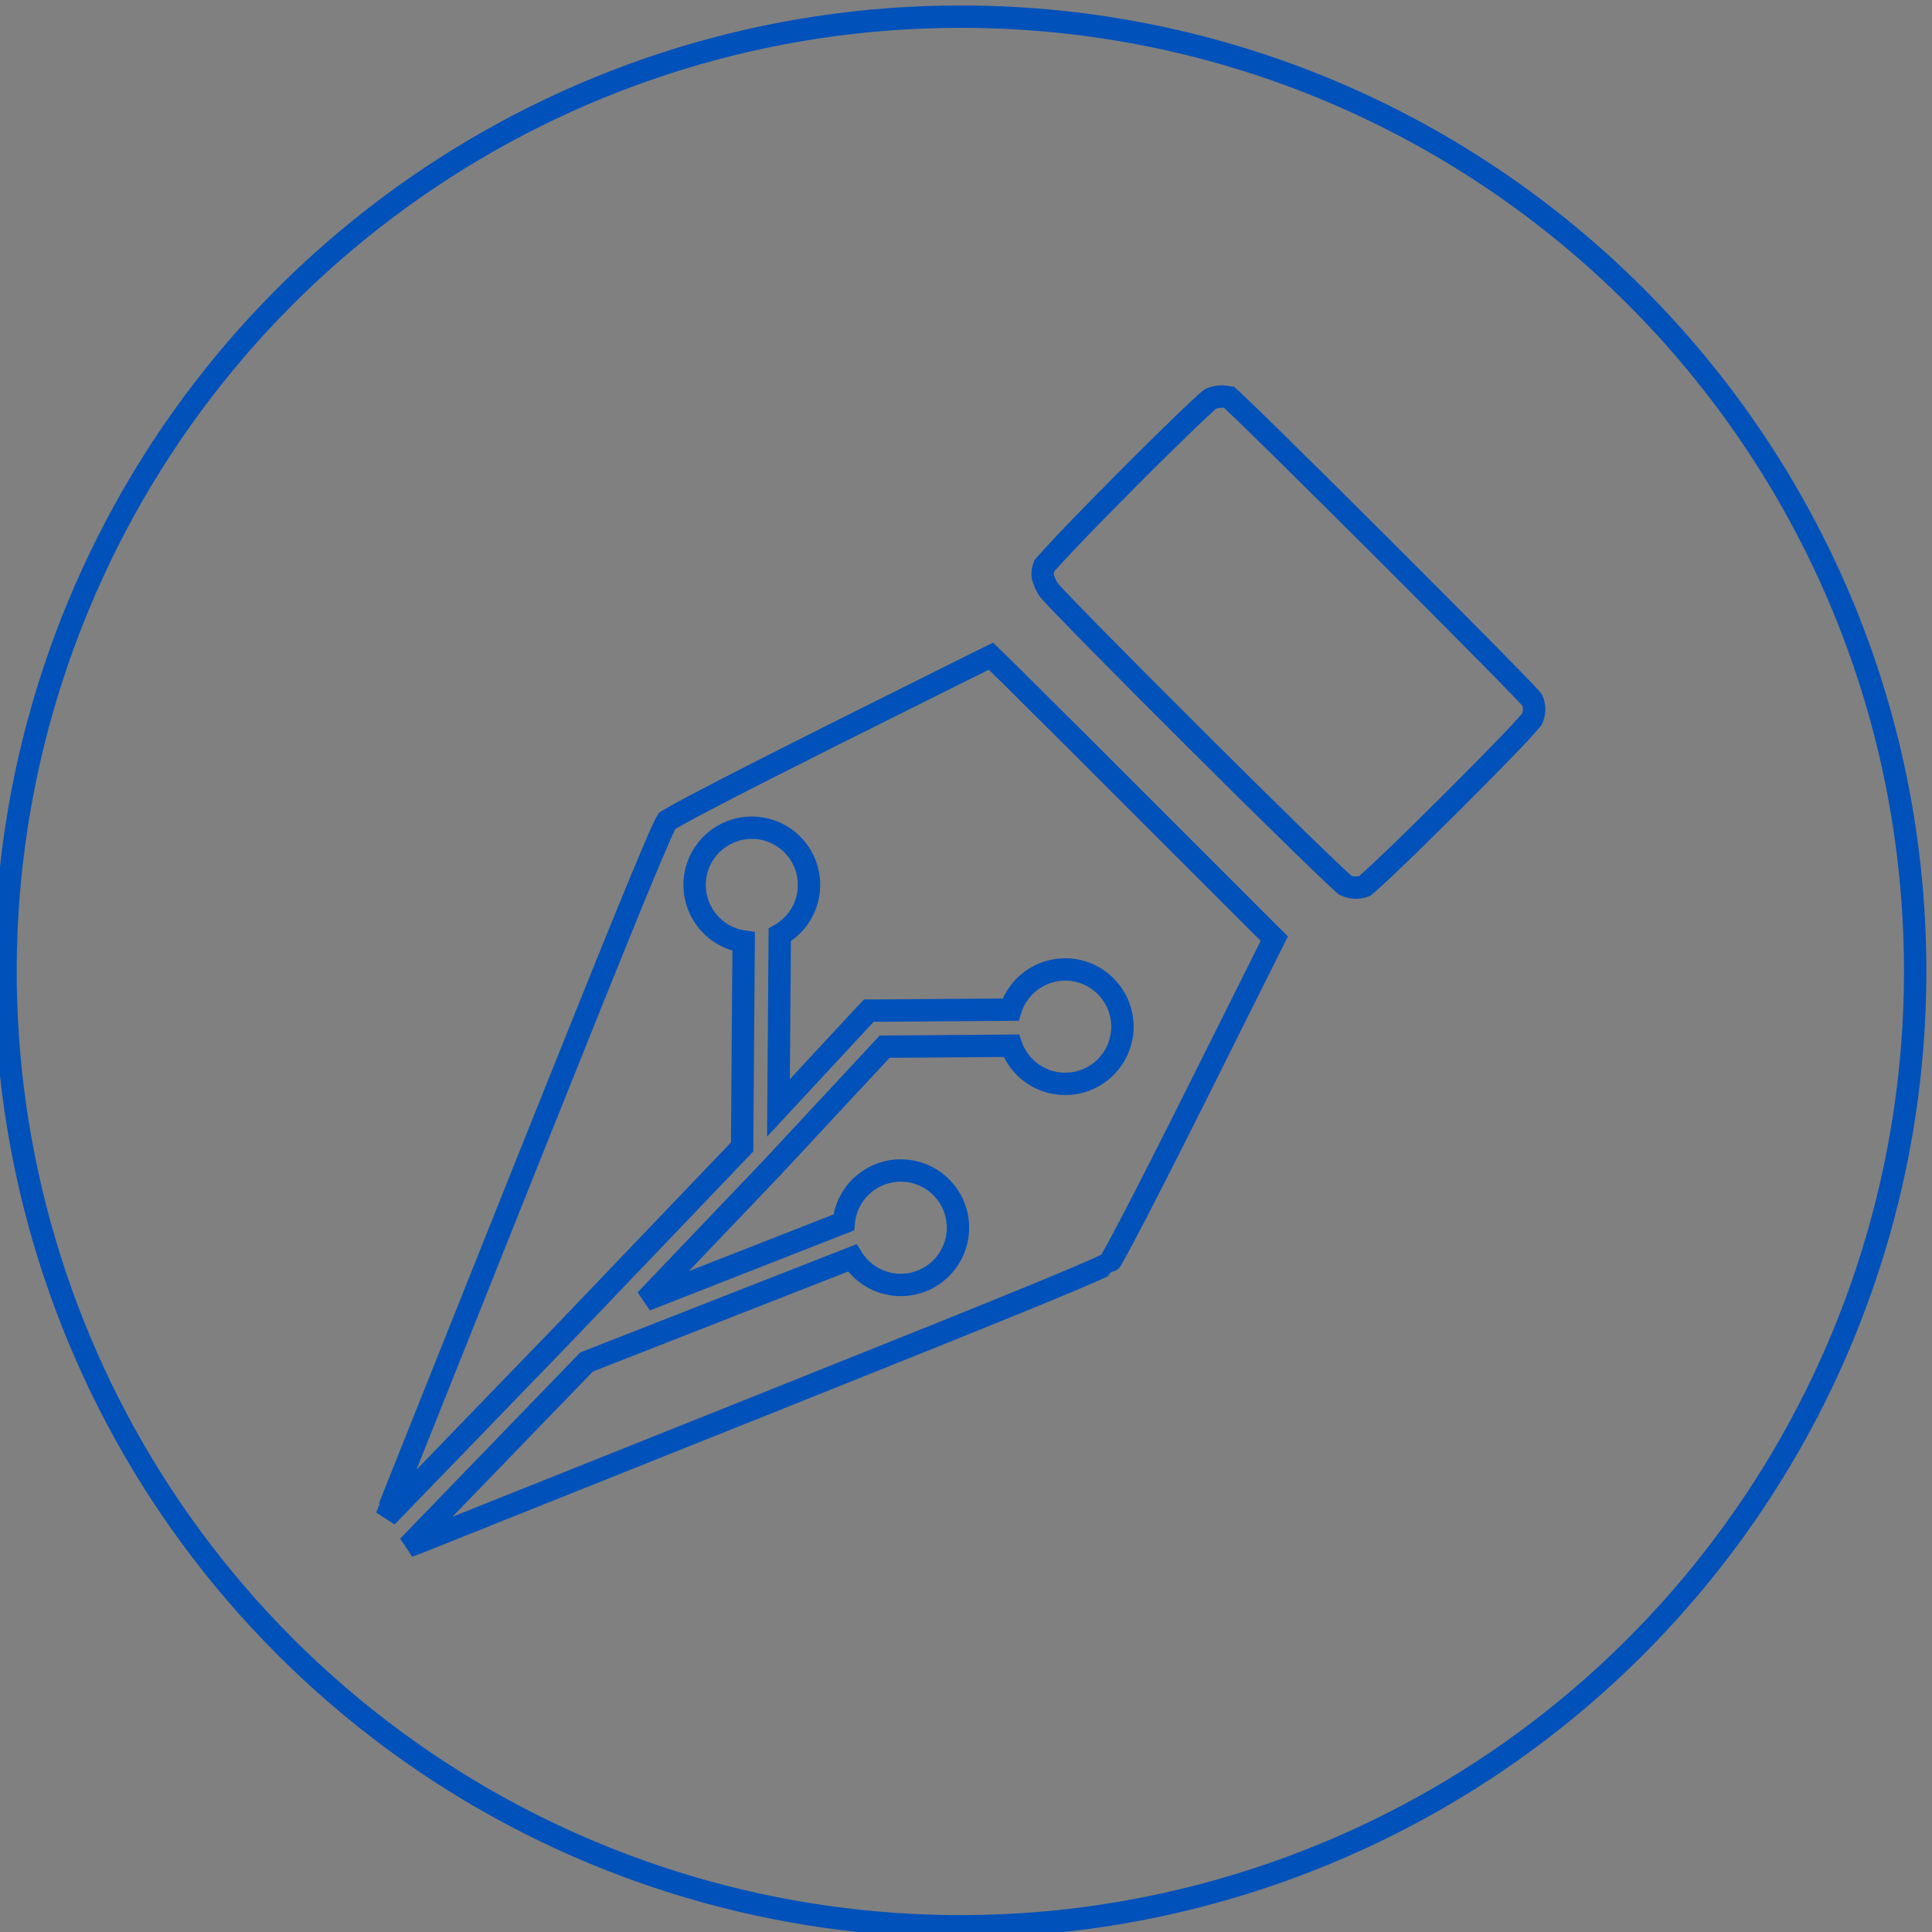 <svg id="etG28746Ygb1" xmlns="http://www.w3.org/2000/svg" xmlns:xlink="http://www.w3.org/1999/xlink" viewBox="0 0 43.176 43.176" shape-rendering="geometricPrecision" text-rendering="geometricPrecision">
    <rect x="0" y="0" width="43.176" height="43.176" fill="#808080" stroke="none"/>
    <style>
        #etG28746Ygb6_to {
            animation: etG28746Ygb6_to__to 3000ms linear infinite normal forwards
        }
        
        @keyframes etG28746Ygb6_to__to {
            0% {
                transform: translate(0px, 43.176px)
            }
            100% {
                transform: translate(0px, 0px)
            }
        }
        
        #etG28746Ygb10_to {
            animation: etG28746Ygb10_to__to 3000ms linear infinite normal forwards
        }
        
        @keyframes etG28746Ygb10_to__to {
            0% {
                transform: translate(0px, 43.176px)
            }
            100% {
                transform: translate(0px, 0px)
            }
        }
    </style>
    <g transform="translate(-282.874-1237.63)">
        <path d="M43.1,21.83c0,8.631-5.199,16.411-13.173,19.714s-17.152,1.477-23.254-4.626-7.928-15.281-4.624-23.255s11.085-13.172,19.715-13.171C33.548,0.493,43.1,10.046,43.1,21.83Z" transform="translate(282.574 1237.51)" fill="rgba(0,0,0,0)" stroke="#0051BA" stroke-width="0.5" />
        <path d="M36.172,15.985l.007.008c.055.133.053.284-.007.415v0l-.03.038c-.028.034-.069.08-.122.138-.1.115-.25.27-.425.451-.348.362-.807.826-1.27,1.287s-.927.916-1.288,1.261c-.181.173-.334.316-.447.418-.057.051-.1.091-.135.118l-.032.025c-.138.049-.289.042-.421-.02l-.01-.008-.065-.056c-.056-.05-.133-.122-.229-.213-.192-.182-.456-.437-.769-.741-.625-.609-1.44-1.414-2.255-2.226s-1.629-1.629-2.251-2.262c-.311-.316-.574-.586-.765-.786-.1-.1-.172-.181-.227-.242l-.065-.073c-.055-.09-.098-.186-.128-.287-.01-.08-0-.161.028-.236l.024-.031c.027-.033.363-.4.535-.58.344-.36.8-.824,1.259-1.287s.924-.921,1.285-1.27c.181-.175.335-.321.45-.426.058-.053.1-.094.138-.122L29,9.248v0c.072-.029.149-.044.227-.046.06-.003.119.005.176.024h.005l.064.058c.056.051.133.125.231.219.195.187.465.451.786.767.642.631,1.484,1.467,2.325,2.306s1.678,1.681,2.312,2.322c.317.321.582.592.77.787.094.1.169.176.221.232ZM29.391,9.213v0v0ZM19.081,31.694L11.53,34.712v-.005l-.474.192l3.987-4.122l5.935-2.325c.331.532.998.747,1.577.506s.898-.865.754-1.475-.708-1.026-1.334-.982-1.127.534-1.185,1.158l-4.425,1.734l2.846-2.982v0v0v0l2.493-2.68l2.829-.021c.209.592.816.944,1.434.832s1.063-.655,1.051-1.282-.477-1.154-1.098-1.242-1.215.286-1.402.885l-2.994.022h-.174l-.059.063-.06.064v0l-1.9,2.048.029-3.868c.546-.306.791-.962.578-1.551s-.821-.937-1.436-.822-1.058.657-1.045,1.283.476,1.151,1.096,1.24l-.034,4.59-3.999,4.182v0v0l-3.947,4.081.156-.386-.018-.012l3-7.51c1.181-2.953,1.945-4.85,2.428-6.024.242-.587.412-.991.529-1.255.059-.132.1-.227.135-.292.016-.032.028-.055.037-.069v0l.055-.035q.075-.045.213-.121c.183-.1.443-.239.77-.409.654-.34,1.574-.808,2.678-1.361c1-.5,1.906-.953,2.567-1.282l.786-.391.171-.084.163.159c.168.165.41.4.707.7.595.589,1.411,1.4,2.307,2.3l3.155,3.153-1.755,3.514.179.09-.179-.09c-.557,1.114-1.027,2.038-1.368,2.695-.171.329-.309.589-.41.773q-.076.138-.121.213c-.015.025-.035.056-.036.056s-.037.021-.069.037c-.064.032-.159.077-.292.135-.264.117-.668.287-1.256.529-1.172.482-3.07,1.245-6.024,2.426Z" transform="translate(280.94 1237.29)" fill="none" stroke="#0051BA" stroke-width="0.5" />
    </g>
    <g clip-path="url(#etG28746Ygb7)">
        <g id="etG28746Ygb6_to" transform="translate(0,43.176)">
            <rect width="43.176" height="43.176" rx="0" ry="0" transform="translate(0,0)" fill="#0051BA" stroke-width="0.5" />
        </g>
        <clipPath id="etG28746Ygb7">
            <path d="M43.603,22.082c0,8.732-5.26,16.605-13.328,19.947s-17.354,1.494-23.529-4.681-8.021-15.462-4.679-23.529s11.215-13.327,19.948-13.326c11.923.001,21.588,9.667,21.588,21.59Z" transform="translate(-.427-.496)" fill="rgba(0,0,0,0)" stroke="#0051BA" stroke-width="0.5" />
        </clipPath>
    </g>
    <g clip-path="url(#etG28746Ygb11)">
        <g id="etG28746Ygb10_to" transform="translate(0,43.176)">
            <rect width="43.176" height="43.176" rx="0" ry="0" transform="translate(0,0)" fill="#fff" stroke-width="0" />
        </g>
        <clipPath id="etG28746Ygb11">
            <path d="M36.172,15.985l.007.008c.055.133.053.284-.007.415v0l-.03.038c-.028.034-.069.08-.122.138-.1.115-.25.27-.425.451-.348.362-.807.826-1.27,1.287s-.927.916-1.288,1.261c-.181.173-.334.316-.447.418-.057.051-.1.091-.135.118l-.032.025c-.138.049-.289.042-.421-.02l-.01-.008-.065-.056c-.056-.05-.133-.122-.229-.213-.192-.182-.456-.437-.769-.741-.625-.609-1.44-1.414-2.255-2.226s-1.629-1.629-2.251-2.262c-.311-.316-.574-.586-.765-.786-.1-.1-.172-.181-.227-.242l-.065-.073c-.055-.09-.098-.186-.128-.287-.01-.08-0-.161.028-.236l.024-.031c.027-.033.363-.4.535-.58.344-.36.8-.824,1.259-1.287s.924-.921,1.285-1.27c.181-.175.335-.321.45-.426.058-.053.1-.094.138-.122L29,9.248v0c.072-.029.149-.044.227-.046.06-.003.119.005.176.024h.005l.064.058c.056.051.133.125.231.219.195.187.465.451.786.767.642.631,1.484,1.467,2.325,2.306s1.678,1.681,2.312,2.322c.317.321.582.592.77.787.094.1.169.176.221.232ZM29.391,9.213v0v0ZM19.081,31.694L11.53,34.712v-.005l-.474.192l3.987-4.122l5.935-2.325c.331.532.998.747,1.577.506s.898-.865.754-1.475-.708-1.026-1.334-.982-1.127.534-1.185,1.158l-4.425,1.734l2.846-2.982v0v0v0l2.493-2.68l2.829-.021c.209.592.816.944,1.434.832s1.063-.655,1.051-1.282-.477-1.154-1.098-1.242-1.215.286-1.402.885l-2.994.022h-.174l-.059.063-.06.064v0l-1.9,2.048.029-3.868c.546-.306.791-.962.578-1.551s-.821-.937-1.436-.822-1.058.657-1.045,1.283.476,1.151,1.096,1.24l-.034,4.59-3.999,4.182v0v0l-3.947,4.081.156-.386-.018-.012l3-7.51c1.181-2.953,1.945-4.85,2.428-6.024.242-.587.412-.991.529-1.255.059-.132.1-.227.135-.292.016-.032.028-.055.037-.069v0l.055-.035q.075-.045.213-.121c.183-.1.443-.239.77-.409.654-.34,1.574-.808,2.678-1.361c1-.5,1.906-.953,2.567-1.282l.786-.391.171-.084.163.159c.168.165.41.4.707.7.595.589,1.411,1.4,2.307,2.3l3.155,3.153-1.755,3.514.179.09-.179-.09c-.557,1.114-1.027,2.038-1.368,2.695-.171.329-.309.589-.41.773q-.076.138-.121.213c-.015.025-.035.056-.036.056s-.037.021-.069.037c-.064.032-.159.077-.292.135-.264.117-.668.287-1.256.529-1.172.482-3.07,1.245-6.024,2.426Z" transform="translate(-1.81-.464)" fill="none" stroke="#0051BA" stroke-width="0.5" />
        </clipPath>
    </g>
</svg>